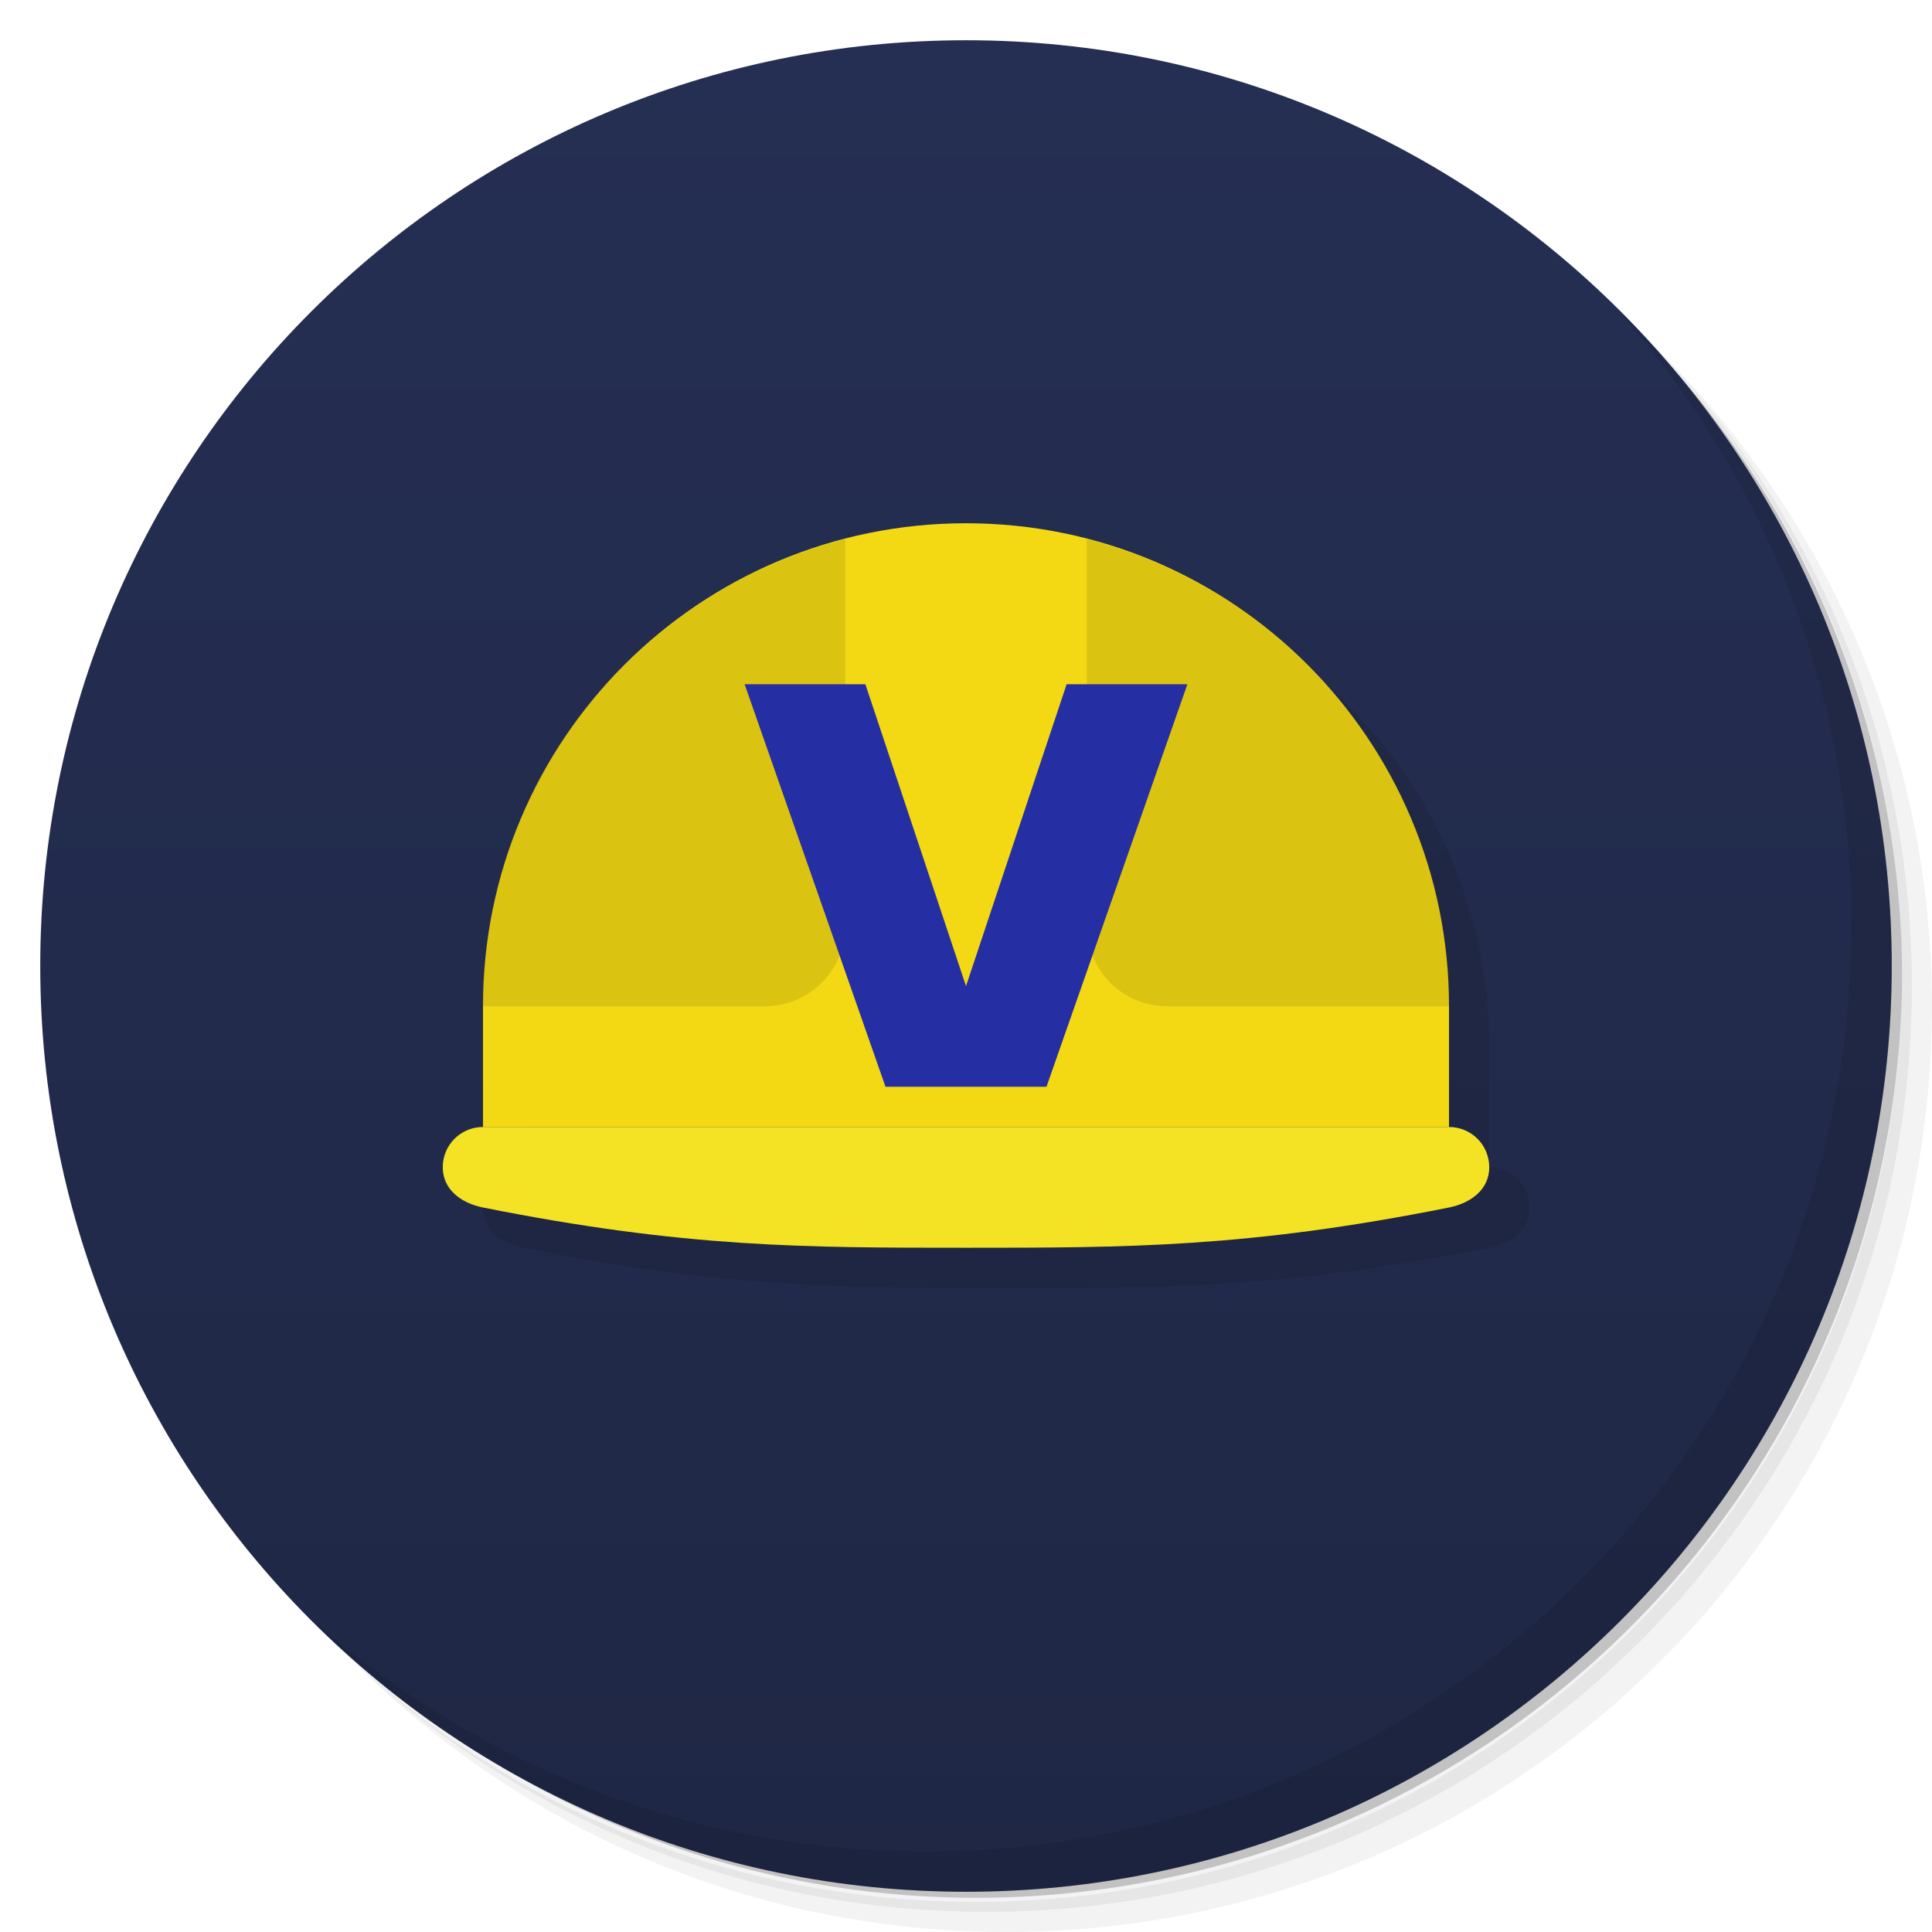<svg xmlns="http://www.w3.org/2000/svg" viewBox="0 0 48 48">
 <defs>
  <linearGradient id="linearGradient3764" x1="1" x2="47" gradientUnits="userSpaceOnUse" gradientTransform="matrix(0,-1,1,0,-1.5e-6,48)">
   <stop style="stop-color:#1f2745;stop-opacity:1"/>
   <stop offset="1" style="stop-color:#252f53;stop-opacity:1"/>
  </linearGradient>
 </defs>
 <g>
  <path d="m 36.31 5 c 5.859 4.062 9.688 10.831 9.688 18.5 c 0 12.426 -10.07 22.5 -22.5 22.5 c -7.669 0 -14.438 -3.828 -18.5 -9.688 c 1.037 1.822 2.306 3.499 3.781 4.969 c 4.085 3.712 9.514 5.969 15.469 5.969 c 12.703 0 23 -10.298 23 -23 c 0 -5.954 -2.256 -11.384 -5.969 -15.469 c -1.469 -1.475 -3.147 -2.744 -4.969 -3.781 z m 4.969 3.781 c 3.854 4.113 6.219 9.637 6.219 15.719 c 0 12.703 -10.297 23 -23 23 c -6.081 0 -11.606 -2.364 -15.719 -6.219 c 4.16 4.144 9.883 6.719 16.219 6.719 c 12.703 0 23 -10.298 23 -23 c 0 -6.335 -2.575 -12.06 -6.719 -16.219 z" style="opacity:0.05"/>
  <path d="m 41.28 8.781 c 3.712 4.085 5.969 9.514 5.969 15.469 c 0 12.703 -10.297 23 -23 23 c -5.954 0 -11.384 -2.256 -15.469 -5.969 c 4.113 3.854 9.637 6.219 15.719 6.219 c 12.703 0 23 -10.298 23 -23 c 0 -6.081 -2.364 -11.606 -6.219 -15.719 z" style="opacity:0.1"/>
  <path d="m 31.25 2.375 c 8.615 3.154 14.75 11.417 14.75 21.13 c 0 12.426 -10.07 22.5 -22.5 22.5 c -9.708 0 -17.971 -6.135 -21.12 -14.75 a 23 23 0 0 0 44.875 -7 a 23 23 0 0 0 -16 -21.875 z" style="opacity:0.2"/>
 </g>
 <g>
  <path d="m 24 1 c 12.703 0 23 10.297 23 23 c 0 12.703 -10.297 23 -23 23 -12.703 0 -23 -10.297 -23 -23 0 -12.703 10.297 -23 23 -23 z" style="fill:url(#linearGradient3764);fill-opacity:1"/>
 </g>
 <g>
  <g>
   <g transform="translate(1,1)">
    <g style="opacity:0.1">
     <!-- color: #3d3d3d -->
    </g>
   </g>
  </g>
 </g>
 <g>
  <g>
   <!-- color: #3d3d3d -->
   <g>
    <path d="m 24 16 l 0 10 l 4 0 l 0 -9.313 c -1.25 -0.445 -2.594 -0.688 -4 -0.688 m -1.313 0.066 c -1.301 0.145 -2.547 0.504 -3.688 1.031 l 0 8.906 l 4 0 l 0 -9.941 c -0.102 0.008 -0.211 -0.012 -0.313 0 m 6.316 1.031 l 0 8.902 l 6.813 0 c -0.672 -3.965 -3.27 -7.27 -6.813 -8.902 m -11 0.5 c -3.03 1.758 -5.207 4.82 -5.816 8.398 l 5.816 0 m 0 -8.398" style="fill:#e6c11e;fill-opacity:1;stroke:none;fill-rule:nonzero"/>
    <path d="m 25 14 c -6.627 0 -12 5.373 -12 12 l 0 3 c -0.554 0 -1 0.446 -1 1 0 0.554 0.457 0.891 1 1 5 1 8 1 12 1 4 0 7 0 12 -1 0.543 -0.109 1 -0.446 1 -1 0 -0.554 -0.446 -1 -1 -1 l 0 -3 c 0 -6.627 -5.373 -12 -12 -12" style="fill:#000;opacity:0.1;fill-opacity:1;stroke:none;fill-rule:nonzero"/>
    <path d="m 24 13 c -6.627 0 -12 5.373 -12 12 l 0 3 24 0 0 -3 c 0 -6.627 -5.373 -12 -12 -12" style="fill:#f3d814;fill-opacity:1;stroke:none;fill-rule:nonzero"/>
    <path d="m 21 13.393 c -5.173 1.334 -9 6.02 -9 11.607 l 7 0 c 1.108 0 2 -0.892 2 -2 l 0 -9.607 z m 6 0 l 0 9.607 c 0 1.108 0.892 2 2 2 l 7 0 c 0 -5.589 -3.827 -10.273 -9 -11.607" style="fill:#000;fill-opacity:0.098;stroke:none;fill-rule:nonzero"/>
   </g>
  </g>
 </g>
 <g>
  <path d="m 40.03 7.531 c 3.712 4.084 5.969 9.514 5.969 15.469 0 12.703 -10.297 23 -23 23 c -5.954 0 -11.384 -2.256 -15.469 -5.969 4.178 4.291 10.01 6.969 16.469 6.969 c 12.703 0 23 -10.298 23 -23 0 -6.462 -2.677 -12.291 -6.969 -16.469 z" style="opacity:0.1"/>
 </g>
 <path d="m 12 28 24 0 c 0.554 0 1 0.446 1 1 0 0.554 -0.457 0.891 -1 1 -5 1 -8 1 -12 1 -4 0 -7 0 -12 -1 -0.543 -0.109 -1 -0.446 -1 -1 0 -0.554 0.446 -1 1 -1 z" style="fill:#f4e324;opacity:1;fill-opacity:1;stroke:none"/>
 <path d="m 18.5 17 3 0 2.5 7.5 2.5 -7.5 l 3 0 -3.5 10 -4 0" style="fill:#252ea3;fill-opacity:1;stroke:none;fill-rule:evenodd"/>
</svg>
